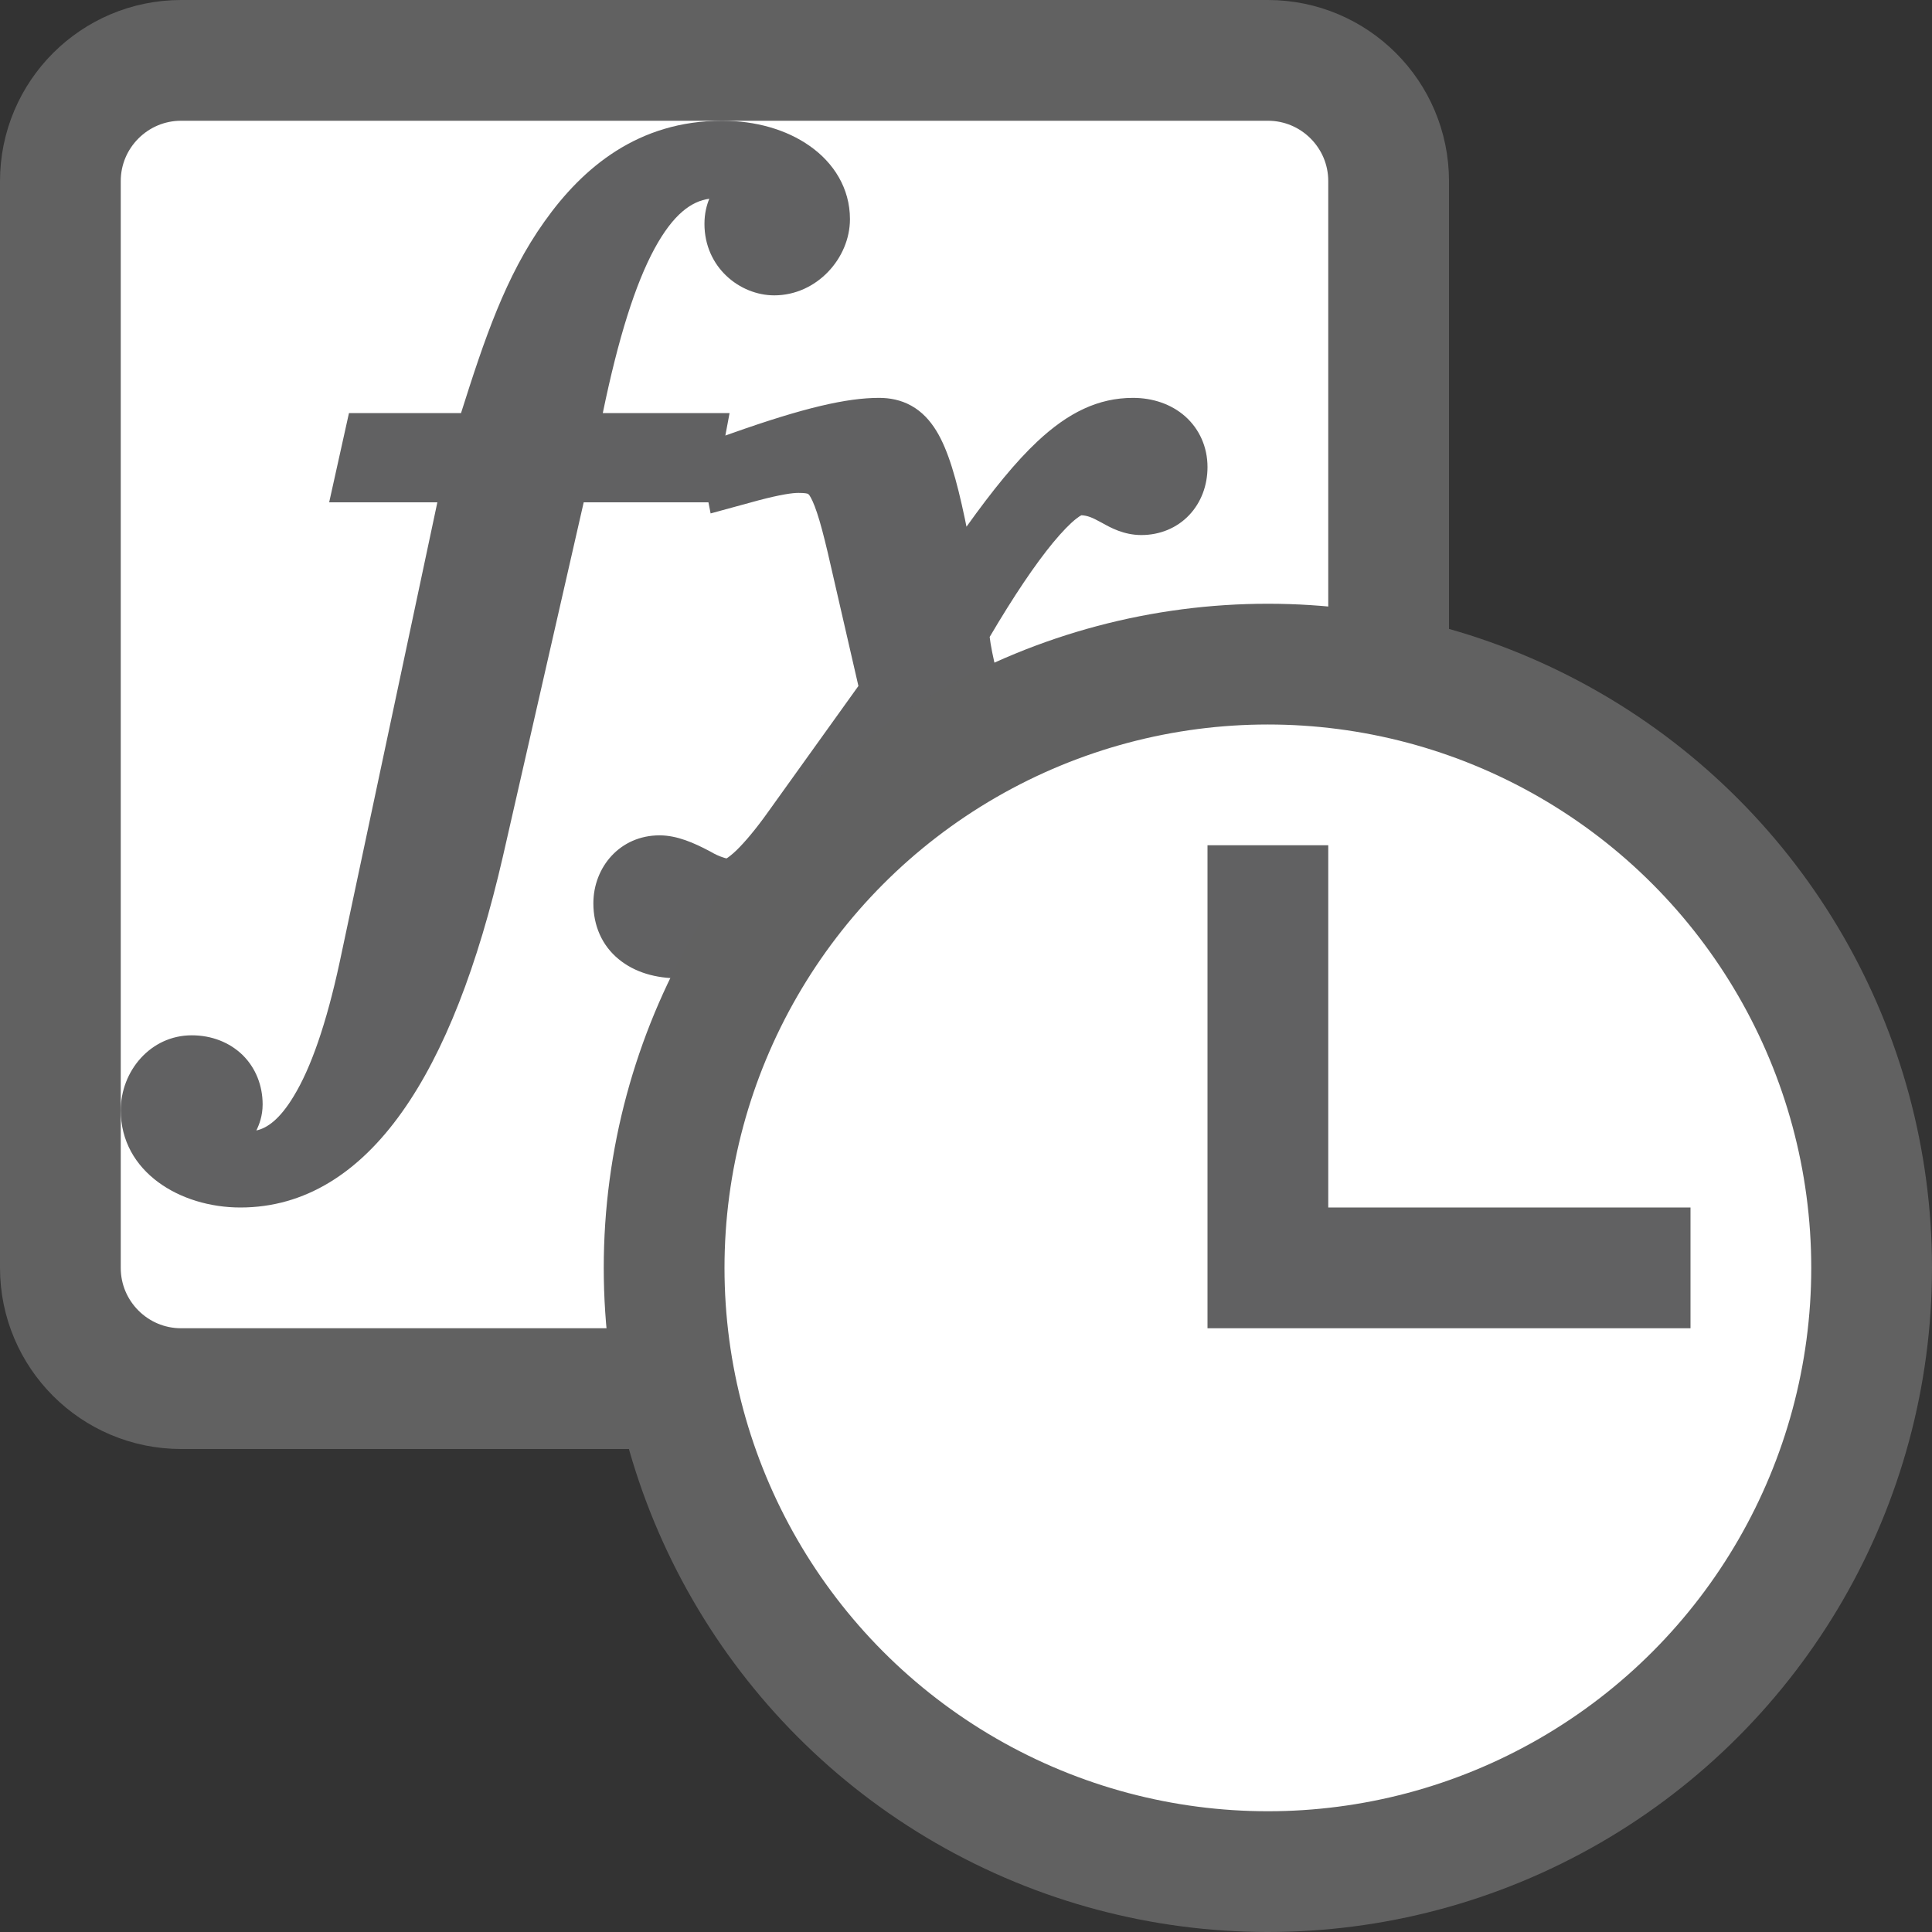 <svg width="16" height="16" viewBox="0 0 16 16" fill="none" xmlns="http://www.w3.org/2000/svg">
<rect x="0" y="0" width="16" height="16" fill="#333333" stroke="none"/>
<path d="M0.5 1.5C0.5 0.948 0.948 0.5 1.5 0.5H10.5C11.052 0.5 11.5 0.948 11.5 1.5V10.5C11.5 11.052 11.052 11.5 10.5 11.5H1.5C0.948 11.5 0.5 11.052 0.5 10.5V1.5Z" fill="#FFFFFF" stroke="#616161"/>
<path d="M3.818 3.421H2.89L2.726 4.16H3.622L2.813 7.968C2.702 8.483 2.573 8.848 2.432 9.079C2.317 9.27 2.212 9.343 2.123 9.362C2.147 9.313 2.175 9.241 2.175 9.146C2.175 8.992 2.119 8.846 2.01 8.738C1.9 8.631 1.751 8.574 1.588 8.574C1.245 8.574 1 8.872 1 9.195C1 9.703 1.489 10 1.991 10C2.527 10 2.973 9.711 3.328 9.211C3.68 8.717 3.956 8 4.165 7.092L4.834 4.16H5.867L5.885 4.252L6.284 4.143C6.467 4.095 6.562 4.082 6.612 4.082C6.666 4.082 6.685 4.087 6.691 4.09L6.693 4.091C6.693 4.091 6.697 4.094 6.704 4.103C6.718 4.124 6.739 4.165 6.766 4.246C6.793 4.326 6.821 4.433 6.855 4.576L7.109 5.681L6.359 6.727C6.26 6.866 6.17 6.973 6.098 7.043C6.062 7.077 6.035 7.098 6.017 7.109C6.009 7.107 5.999 7.105 5.986 7.1C5.957 7.091 5.922 7.075 5.886 7.054L5.877 7.049C5.748 6.981 5.608 6.918 5.462 6.918C5.134 6.918 4.914 7.182 4.914 7.481C4.914 7.664 4.984 7.829 5.123 7.943C5.257 8.054 5.433 8.102 5.619 8.102C5.799 8.102 5.97 8.074 6.156 7.951C6.33 7.837 6.505 7.647 6.724 7.357L7.318 6.566L7.494 7.28C7.555 7.528 7.631 7.736 7.757 7.881C7.898 8.042 8.079 8.102 8.282 8.102C8.529 8.102 8.737 8.019 8.953 7.82C9.157 7.633 9.376 7.336 9.66 6.901L9.783 6.713L9.284 6.418L9.167 6.561C9.115 6.626 9.076 6.678 9.033 6.736C9.01 6.767 8.986 6.8 8.958 6.837C8.845 6.981 8.773 7.062 8.721 7.107C8.696 7.128 8.682 7.135 8.675 7.138L8.672 7.139C8.67 7.137 8.668 7.135 8.665 7.131C8.642 7.1 8.611 7.033 8.579 6.906L8.265 5.609L8.264 5.607C8.222 5.441 8.203 5.336 8.196 5.275C8.396 4.935 8.574 4.672 8.72 4.495C8.798 4.401 8.861 4.337 8.91 4.298C8.934 4.279 8.949 4.27 8.956 4.267C9.009 4.27 9.049 4.288 9.111 4.322L9.128 4.331C9.194 4.368 9.306 4.431 9.452 4.431C9.605 4.431 9.746 4.373 9.847 4.267C9.948 4.161 10 4.019 10 3.868C10 3.702 9.933 3.553 9.815 3.448C9.698 3.345 9.544 3.295 9.383 3.295C9.096 3.295 8.847 3.416 8.59 3.657C8.412 3.824 8.223 4.056 8.004 4.362L7.991 4.298C7.922 3.971 7.853 3.728 7.754 3.567C7.701 3.481 7.635 3.409 7.547 3.36C7.459 3.311 7.367 3.295 7.28 3.295C7.015 3.295 6.661 3.375 6.058 3.589L6.007 3.607L6.042 3.421H4.992C5.121 2.796 5.262 2.352 5.42 2.06C5.577 1.771 5.728 1.666 5.874 1.646C5.852 1.7 5.834 1.768 5.834 1.854C5.834 2.214 6.127 2.446 6.412 2.446C6.763 2.446 7.039 2.139 7.039 1.815C7.039 1.558 6.903 1.347 6.706 1.209C6.512 1.072 6.256 1 5.98 1C5.286 1 4.826 1.387 4.508 1.836C4.186 2.288 4.012 2.808 3.818 3.421Z" fill="#616162"/>
<circle cx="10.5" cy="10.5" r="5" fill="white" stroke="#616161"/>
<path d="M10.5 7.5V10.5H13.5" stroke="#616162" stroke-linecap="square"/>
</svg>
